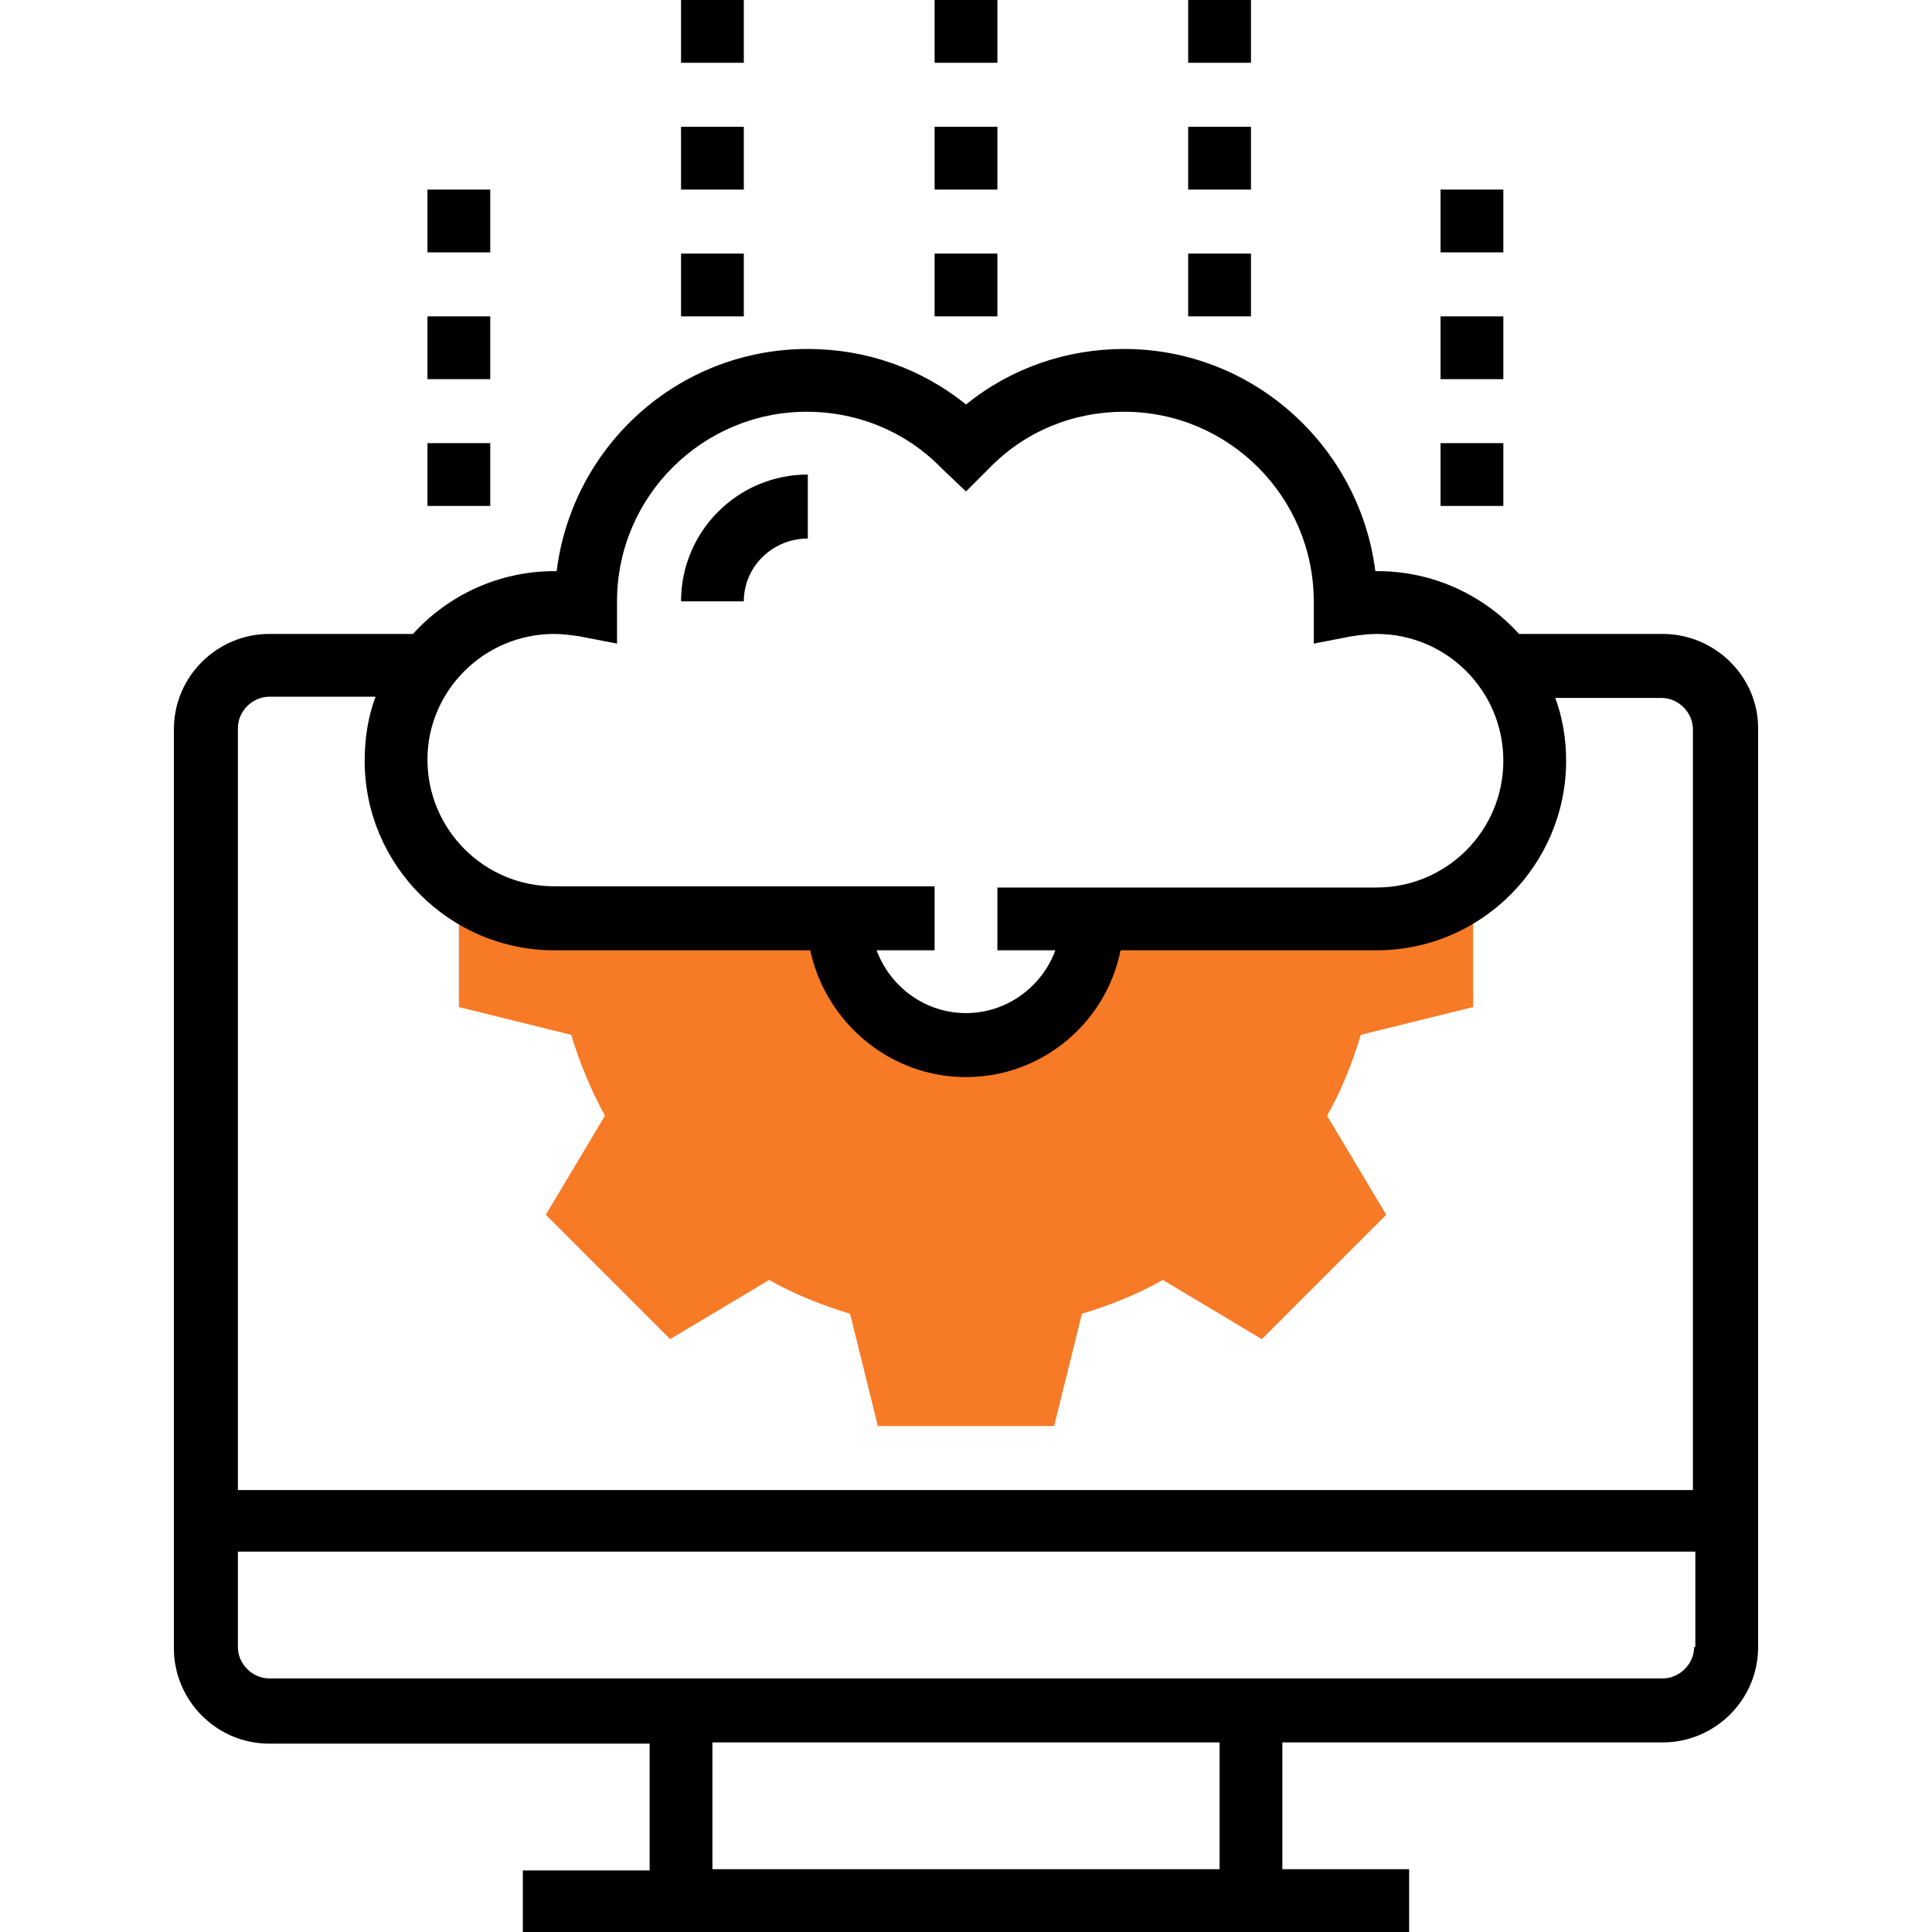 <?xml version="1.0" encoding="utf-8"?>
<!-- Generator: Adobe Illustrator 25.0.0, SVG Export Plug-In . SVG Version: 6.00 Build 0)  -->
<svg version="1.1" id="Layer_1" xmlns="http://www.w3.org/2000/svg" xmlns:xlink="http://www.w3.org/1999/xlink" x="0px" y="0px"
	 viewBox="0 0 16 16" style="enable-background:new 0 0 16 16;" xml:space="preserve">
<style type="text/css">
	.st0{fill:#F77A26;}
</style>
<g>
	<path class="st0" d="M12.2,8.34V7.61H9.05c0,0.58-0.47,1.05-1.05,1.05c-0.58,0-1.05-0.47-1.05-1.05H3.8v0.73l0.93,0.23
		C4.8,8.8,4.89,9.02,5.01,9.24l-0.49,0.82l1.03,1.03l0.82-0.49c0.21,0.12,0.44,0.21,0.67,0.28l0.23,0.93h1.46l0.23-0.93
		c0.23-0.07,0.46-0.16,0.67-0.28l0.82,0.49l1.03-1.03l-0.49-0.82c0.12-0.21,0.21-0.44,0.28-0.67L12.2,8.34z M12.2,8.34"/>
	<path d="M13.77,5.25h-1.19c-0.29-0.32-0.71-0.52-1.17-0.52c-0.01,0-0.01,0-0.02,0c-0.13-1.03-1.01-1.84-2.08-1.84
		C8.83,2.89,8.37,3.05,8,3.35c-0.37-0.3-0.83-0.46-1.31-0.46c-1.07,0-1.95,0.8-2.08,1.84c-0.01,0-0.01,0-0.02,0
		c-0.46,0-0.88,0.2-1.17,0.52H2.23c-0.43,0-0.79,0.35-0.79,0.79v7.61c0,0.43,0.35,0.79,0.79,0.79h3.15v1.05H4.33V16h7.34v-0.52
		h-1.05v-1.05h3.15c0.43,0,0.79-0.35,0.79-0.79V6.03C14.56,5.6,14.2,5.25,13.77,5.25L13.77,5.25z M4.59,5.25
		c0.07,0,0.14,0.01,0.21,0.02l0.31,0.06V5.01l0-0.03c0-0.87,0.71-1.57,1.57-1.57c0.43,0,0.83,0.17,1.12,0.47L8,4.07l0.19-0.19
		c0.3-0.31,0.7-0.47,1.12-0.47c0.87,0,1.57,0.71,1.57,1.57l0,0.35l0.31-0.06c0.07-0.01,0.14-0.02,0.21-0.02
		c0.58,0,1.05,0.47,1.05,1.05c0,0.58-0.47,1.05-1.05,1.05H8.26v0.52h0.48C8.63,8.17,8.34,8.39,8,8.39c-0.34,0-0.63-0.22-0.74-0.52
		h0.48V7.34H4.59c-0.58,0-1.05-0.47-1.05-1.05C3.54,5.72,4.01,5.25,4.59,5.25L4.59,5.25z M10.1,15.48H5.9v-1.05h4.2V15.48z
		 M14.03,13.64c0,0.14-0.12,0.26-0.26,0.26H2.23c-0.14,0-0.26-0.12-0.26-0.26v-0.79h12.07V13.64z M1.97,12.33v-6.3
		c0-0.14,0.12-0.26,0.26-0.26h0.88C3.05,5.93,3.02,6.11,3.02,6.3c0,0.87,0.71,1.57,1.57,1.57h2.12C6.84,8.47,7.37,8.92,8,8.92
		s1.16-0.45,1.28-1.05h2.12c0.87,0,1.57-0.71,1.57-1.57c0-0.18-0.03-0.36-0.09-0.52h0.88c0.14,0,0.26,0.12,0.26,0.26v6.3H1.97z
		 M1.97,12.33"/>
	<path d="M6.69,4.46V3.93c-0.58,0-1.05,0.47-1.05,1.05h0.52C6.16,4.69,6.4,4.46,6.69,4.46L6.69,4.46z M6.69,4.46"/>
	<rect x="7.74" width="0.52" height="0.52"/>
	<rect x="7.74" y="1.05" width="0.52" height="0.52"/>
	<rect x="7.74" y="2.1" width="0.52" height="0.52"/>
	<rect x="11.93" y="1.57" width="0.52" height="0.52"/>
	<rect x="11.93" y="2.62" width="0.52" height="0.52"/>
	<rect x="11.93" y="3.67" width="0.52" height="0.52"/>
	<rect x="9.84" width="0.52" height="0.52"/>
	<rect x="9.84" y="1.05" width="0.52" height="0.52"/>
	<rect x="9.84" y="2.1" width="0.52" height="0.52"/>
	<rect x="3.54" y="1.57" width="0.52" height="0.52"/>
	<rect x="3.54" y="2.62" width="0.52" height="0.52"/>
	<rect x="3.54" y="3.67" width="0.52" height="0.52"/>
	<rect x="5.64" width="0.52" height="0.52"/>
	<rect x="5.64" y="1.05" width="0.52" height="0.52"/>
	<rect x="5.64" y="2.1" width="0.52" height="0.52"/>
</g>
</svg>
